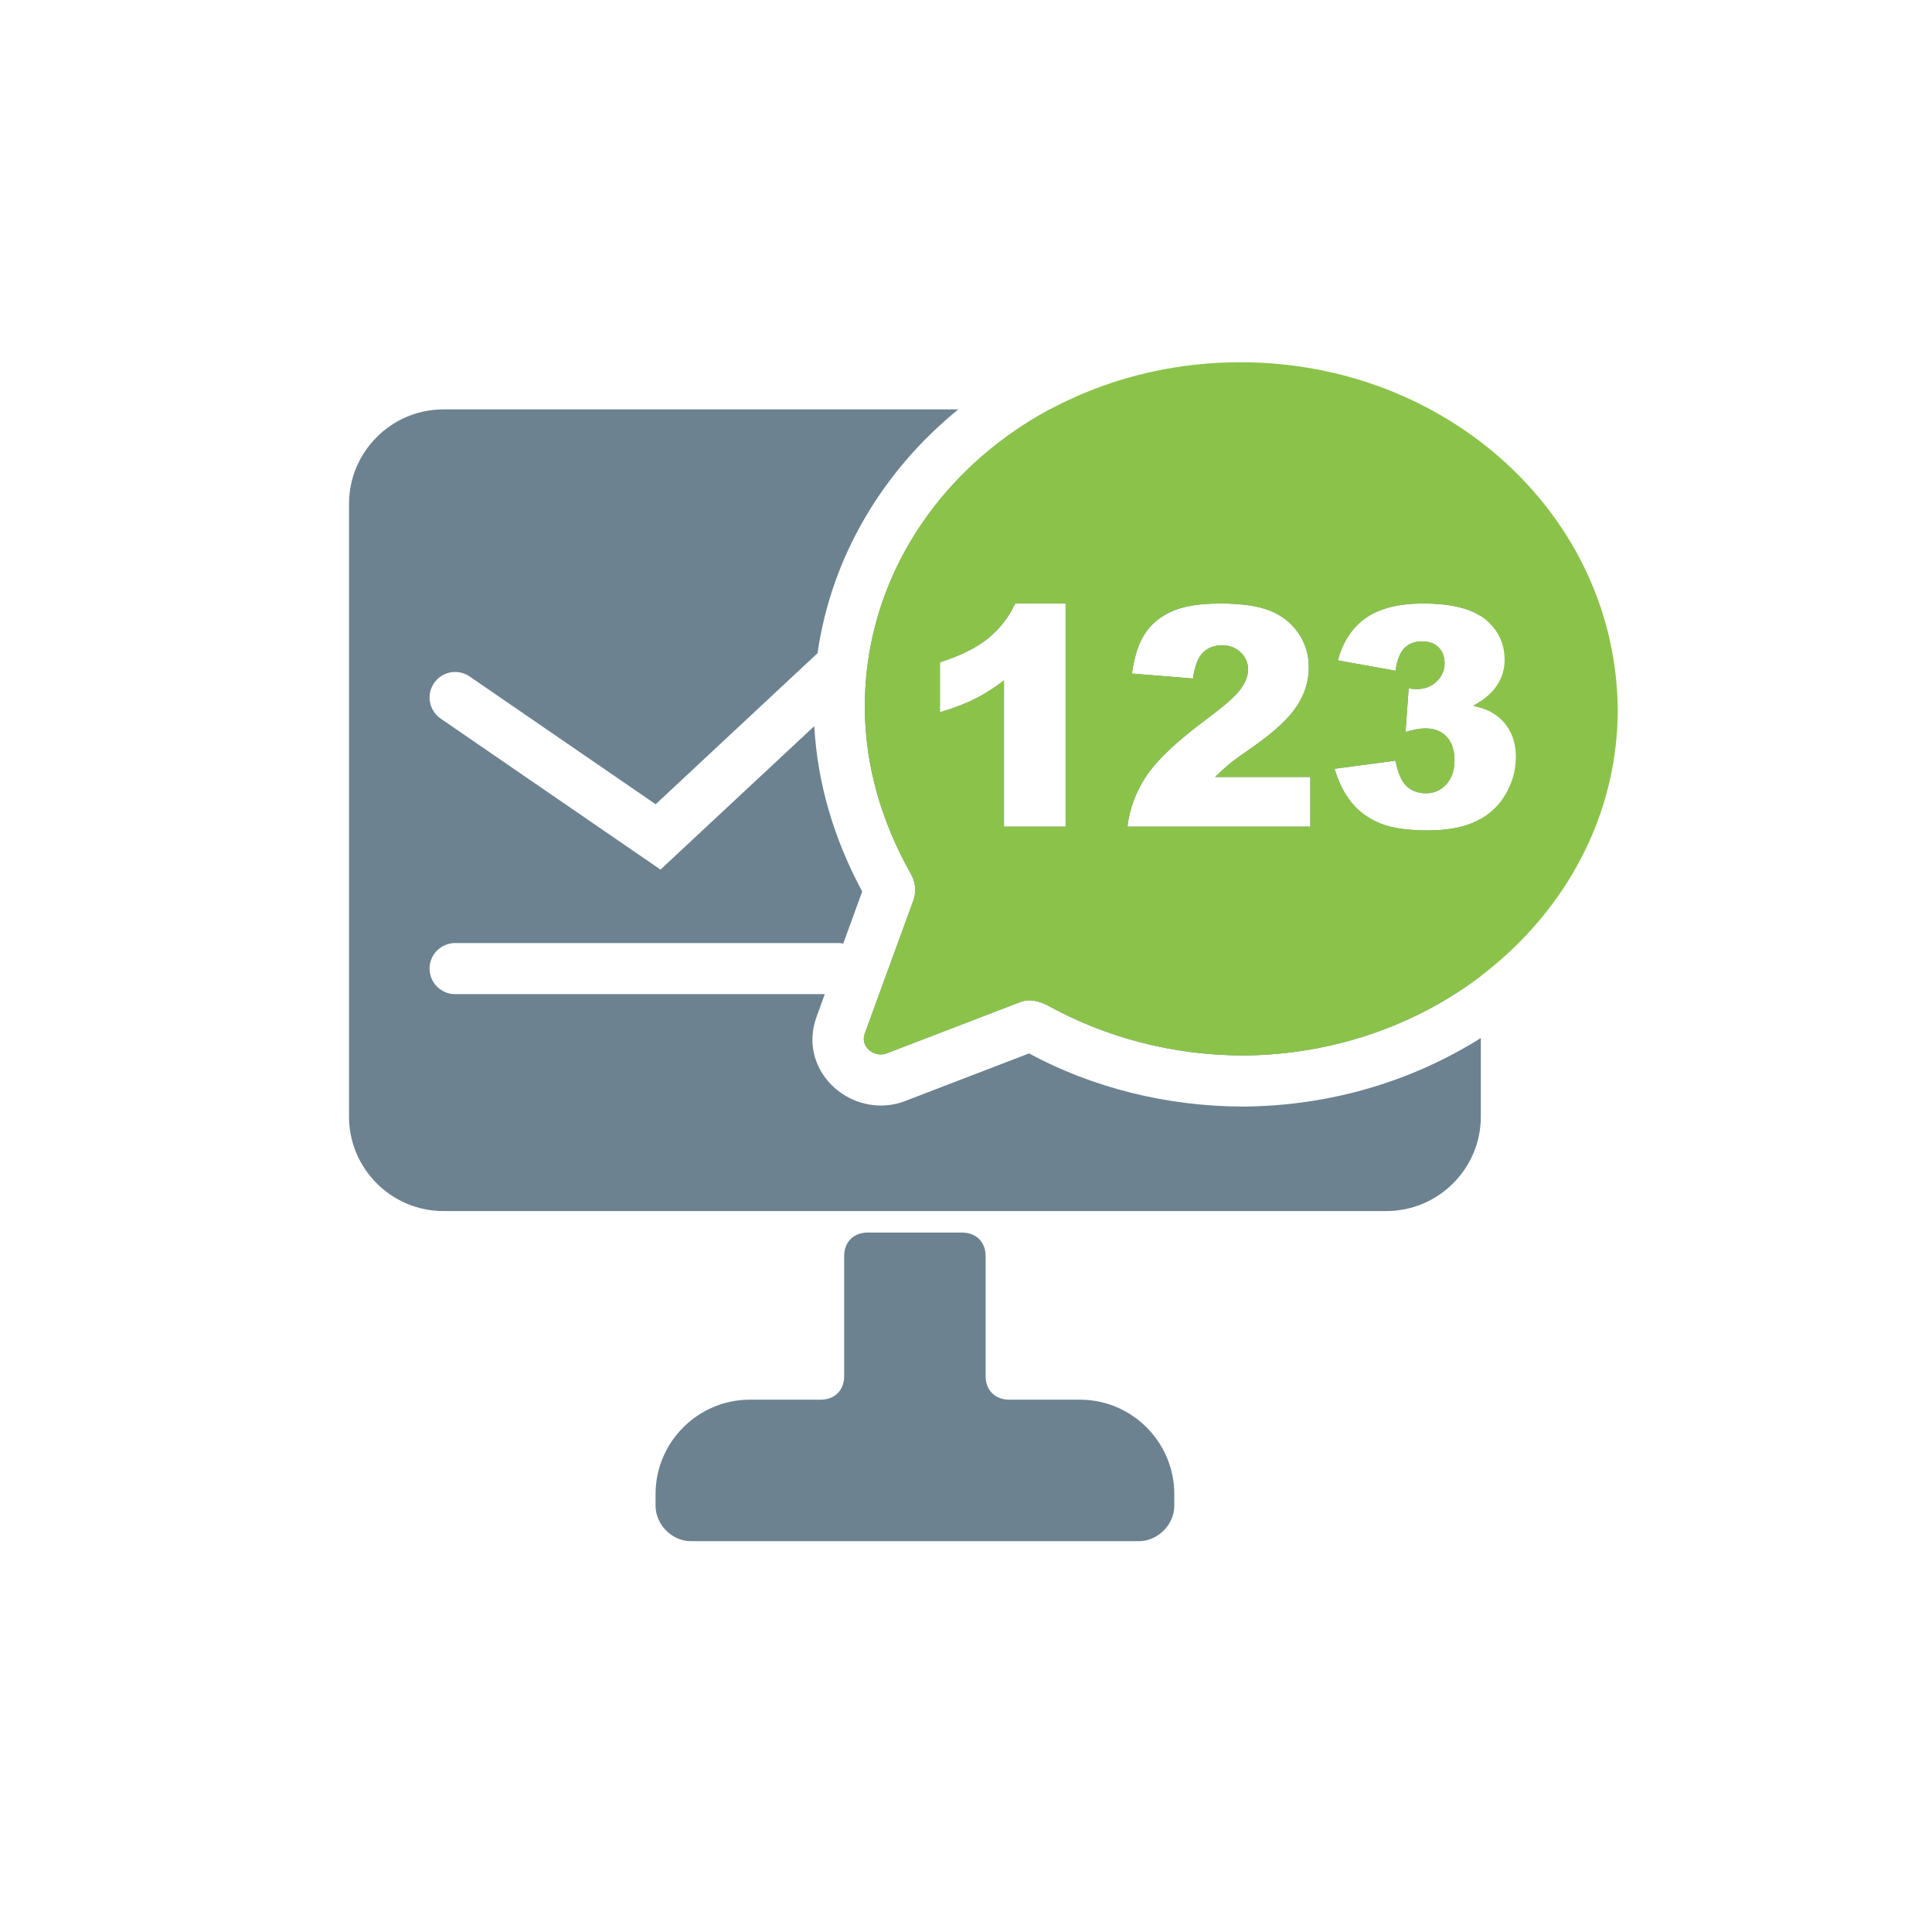 <?xml version="1.0" encoding="UTF-8"?>
<svg width="32px" height="32px" viewBox="0 0 32 32" version="1.1" xmlns="http://www.w3.org/2000/svg" xmlns:xlink="http://www.w3.org/1999/xlink">
    <!-- Generator: Sketch 52.4 (67378) - http://www.bohemiancoding.com/sketch -->
    <title>数字化工作台</title>
    <desc>Created with Sketch.</desc>
    <defs>
        <path d="M19.527,4.205 C19.313,4.066 18.995,3.996 18.575,3.996 C18.162,3.996 17.842,4.077 17.617,4.239 C17.391,4.401 17.239,4.634 17.159,4.938 L18.114,5.109 C18.14,4.929 18.191,4.803 18.265,4.731 C18.339,4.659 18.436,4.623 18.555,4.623 C18.671,4.623 18.762,4.656 18.828,4.723 C18.894,4.789 18.927,4.877 18.927,4.988 C18.927,5.103 18.883,5.203 18.794,5.288 C18.706,5.372 18.596,5.414 18.463,5.414 C18.432,5.414 18.388,5.41 18.332,5.402 L18.28,6.123 C18.419,6.083 18.528,6.064 18.607,6.064 C18.756,6.064 18.874,6.11 18.96,6.202 C19.047,6.295 19.091,6.426 19.091,6.594 C19.091,6.759 19.045,6.892 18.955,6.991 C18.865,7.09 18.753,7.139 18.617,7.139 C18.488,7.139 18.382,7.1 18.298,7.022 C18.215,6.943 18.153,6.802 18.114,6.599 L17.105,6.733 C17.171,6.959 17.266,7.147 17.389,7.297 C17.512,7.446 17.669,7.56 17.86,7.638 C18.051,7.715 18.311,7.754 18.642,7.754 C18.981,7.754 19.254,7.702 19.462,7.597 C19.484,7.586 19.506,7.574 19.527,7.562 L19.527,10.166 C18.456,10.978 17.087,11.47 15.599,11.482 C14.401,11.482 13.282,11.169 12.345,10.649 C12.188,10.57 12.032,10.544 11.902,10.596 L9.663,11.456 C9.455,11.508 9.246,11.325 9.324,11.117 L10.132,8.904 C10.184,8.748 10.158,8.592 10.08,8.462 C9.611,7.628 9.324,6.691 9.324,5.702 C9.324,3.604 10.549,1.771 12.389,0.781 L17.964,0.781 C18.824,0.781 19.527,1.484 19.527,2.343 L19.527,4.205 Z M19.527,5.613 L19.527,5.724 C19.489,5.712 19.447,5.7 19.403,5.689 C19.447,5.665 19.488,5.64 19.527,5.613 Z M19.527,11.193 L19.527,12.497 C19.527,13.356 18.824,14.059 17.964,14.059 L2.343,14.059 C1.484,14.059 0.781,13.356 0.781,12.497 L0.781,2.343 C0.781,1.484 1.484,0.781 2.343,0.781 L10.872,0.781 C9.627,1.795 8.772,3.211 8.541,4.819 L5.86,7.321 L2.778,5.204 C2.585,5.072 2.322,5.121 2.19,5.313 C2.057,5.506 2.106,5.769 2.299,5.902 L5.94,8.403 L8.487,6.027 C8.539,6.974 8.814,7.901 9.281,8.766 L8.967,9.628 C8.94,9.623 8.913,9.62 8.885,9.62 L2.538,9.62 C2.305,9.62 2.115,9.809 2.115,10.043 C2.115,10.277 2.305,10.466 2.538,10.466 L8.661,10.466 L8.53,10.827 C8.202,11.7 9.028,12.487 9.868,12.277 L9.966,12.246 L12.044,11.448 C13.09,12.013 14.325,12.328 15.599,12.328 C17.051,12.317 18.403,11.9 19.527,11.193 Z M12.888,17.183 C13.747,17.183 14.45,17.886 14.45,18.746 L14.45,18.941 C14.45,19.253 14.176,19.527 13.864,19.527 L6.444,19.527 C6.131,19.527 5.858,19.253 5.858,18.941 L5.858,18.746 C5.858,17.886 6.561,17.183 7.42,17.183 L8.592,17.183 C8.826,17.183 8.982,17.027 8.982,16.793 L8.982,14.805 C8.982,14.571 9.138,14.415 9.373,14.415 L10.935,14.415 C11.169,14.415 11.325,14.571 11.325,14.805 L11.325,16.793 C11.325,17.027 11.482,17.183 11.716,17.183 L12.888,17.183 Z M12.65,3.996 L11.815,3.996 C11.707,4.224 11.559,4.416 11.369,4.571 C11.178,4.727 10.912,4.86 10.568,4.97 L10.568,5.798 C10.801,5.727 10.995,5.653 11.149,5.575 C11.304,5.498 11.464,5.396 11.629,5.27 L11.629,7.692 L12.65,7.692 L12.65,3.996 Z M16.703,7.692 L16.703,6.869 L15.127,6.869 C15.219,6.778 15.3,6.705 15.368,6.649 C15.437,6.592 15.573,6.494 15.776,6.354 C16.118,6.112 16.354,5.891 16.484,5.689 C16.614,5.488 16.678,5.276 16.678,5.055 C16.678,4.846 16.622,4.658 16.509,4.491 C16.395,4.323 16.24,4.199 16.043,4.118 C15.845,4.037 15.569,3.996 15.213,3.996 C14.873,3.996 14.606,4.039 14.414,4.124 C14.221,4.209 14.072,4.331 13.966,4.491 C13.861,4.65 13.788,4.872 13.748,5.156 L14.76,5.238 C14.788,5.033 14.843,4.89 14.925,4.809 C15.006,4.728 15.112,4.688 15.241,4.688 C15.365,4.688 15.468,4.727 15.549,4.806 C15.631,4.884 15.672,4.979 15.672,5.089 C15.672,5.192 15.631,5.3 15.548,5.414 C15.465,5.528 15.276,5.695 14.98,5.915 C14.496,6.274 14.166,6.585 13.99,6.848 C13.814,7.112 13.709,7.393 13.674,7.692 L16.703,7.692 Z" id="path-1"></path>
        <path d="M15.547,-1.49828342e-12 C18.984,-1.49828342e-12 21.769,2.551 21.795,5.754 C21.795,8.904 19.01,11.456 15.599,11.482 C14.401,11.482 13.282,11.169 12.345,10.649 C12.188,10.57 12.032,10.544 11.902,10.596 L9.663,11.456 C9.455,11.508 9.246,11.325 9.324,11.117 L10.132,8.904 C10.184,8.748 10.158,8.592 10.08,8.462 C9.611,7.628 9.324,6.691 9.324,5.702 C9.324,2.551 12.084,-1.50013335e-12 15.547,-1.50013335e-12 Z M12.65,3.996 L11.815,3.996 C11.707,4.224 11.559,4.416 11.369,4.571 C11.178,4.727 10.912,4.86 10.568,4.97 L10.568,5.798 C10.801,5.727 10.995,5.653 11.149,5.575 C11.304,5.498 11.464,5.396 11.629,5.27 L11.629,7.692 L12.65,7.692 L12.65,3.996 Z M16.703,7.692 L16.703,6.869 L15.127,6.869 C15.219,6.778 15.3,6.705 15.368,6.649 C15.437,6.592 15.573,6.494 15.776,6.354 C16.118,6.112 16.354,5.891 16.484,5.689 C16.614,5.488 16.678,5.276 16.678,5.055 C16.678,4.846 16.622,4.658 16.509,4.491 C16.395,4.323 16.24,4.199 16.043,4.118 C15.845,4.037 15.569,3.996 15.213,3.996 C14.873,3.996 14.606,4.039 14.414,4.124 C14.221,4.209 14.072,4.331 13.966,4.491 C13.861,4.65 13.788,4.872 13.748,5.156 L14.76,5.238 C14.788,5.033 14.843,4.89 14.925,4.809 C15.006,4.728 15.112,4.688 15.241,4.688 C15.365,4.688 15.468,4.727 15.549,4.806 C15.631,4.884 15.672,4.979 15.672,5.089 C15.672,5.192 15.631,5.3 15.548,5.414 C15.465,5.528 15.276,5.695 14.98,5.915 C14.496,6.274 14.166,6.585 13.99,6.848 C13.814,7.112 13.709,7.393 13.674,7.692 L16.703,7.692 Z M18.114,5.109 C18.14,4.929 18.191,4.803 18.265,4.731 C18.339,4.659 18.436,4.623 18.555,4.623 C18.671,4.623 18.762,4.656 18.828,4.723 C18.894,4.789 18.927,4.877 18.927,4.988 C18.927,5.103 18.883,5.203 18.794,5.288 C18.706,5.372 18.596,5.414 18.463,5.414 C18.432,5.414 18.388,5.41 18.332,5.402 L18.28,6.123 C18.419,6.083 18.528,6.064 18.607,6.064 C18.756,6.064 18.874,6.11 18.96,6.202 C19.047,6.295 19.091,6.426 19.091,6.594 C19.091,6.759 19.045,6.892 18.955,6.991 C18.865,7.09 18.753,7.139 18.617,7.139 C18.488,7.139 18.382,7.1 18.298,7.022 C18.215,6.943 18.153,6.802 18.114,6.599 L17.105,6.733 C17.171,6.959 17.266,7.147 17.389,7.297 C17.512,7.446 17.669,7.56 17.86,7.638 C18.051,7.715 18.311,7.754 18.642,7.754 C18.981,7.754 19.254,7.702 19.462,7.597 C19.671,7.492 19.83,7.342 19.941,7.148 C20.052,6.954 20.107,6.751 20.107,6.54 C20.107,6.371 20.073,6.226 20.006,6.105 C19.94,5.983 19.846,5.885 19.725,5.811 C19.651,5.764 19.543,5.724 19.403,5.689 C19.576,5.593 19.706,5.482 19.792,5.355 C19.878,5.227 19.921,5.085 19.921,4.928 C19.921,4.661 19.815,4.438 19.604,4.261 C19.392,4.085 19.049,3.996 18.575,3.996 C18.162,3.996 17.842,4.077 17.617,4.239 C17.391,4.401 17.239,4.634 17.159,4.938 L18.114,5.109 Z" id="path-3"></path>
    </defs>
    <g id="Page-1" stroke="none" stroke-width="1" fill="none" fill-rule="evenodd">
        <g id="补充的icon" transform="translate(-75, -795)">
            <g id="批量释放--copy" transform="translate(75, 795)">
                <g id="分组-8" transform="translate(5, 6)">
                    <mask id="mask-2" fill="white">
                        <use xlink:href="#path-1"></use>
                    </mask>
                    <use id="合并形状" fill="#6D8290" xlink:href="#path-1"></use>
                    <mask id="mask-4" fill="white">
                        <use xlink:href="#path-3"></use>
                    </mask>
                    <use id="合并形状" fill="#8BC34A" xlink:href="#path-3"></use>
                </g>
            </g>
        </g>
    </g>
</svg>